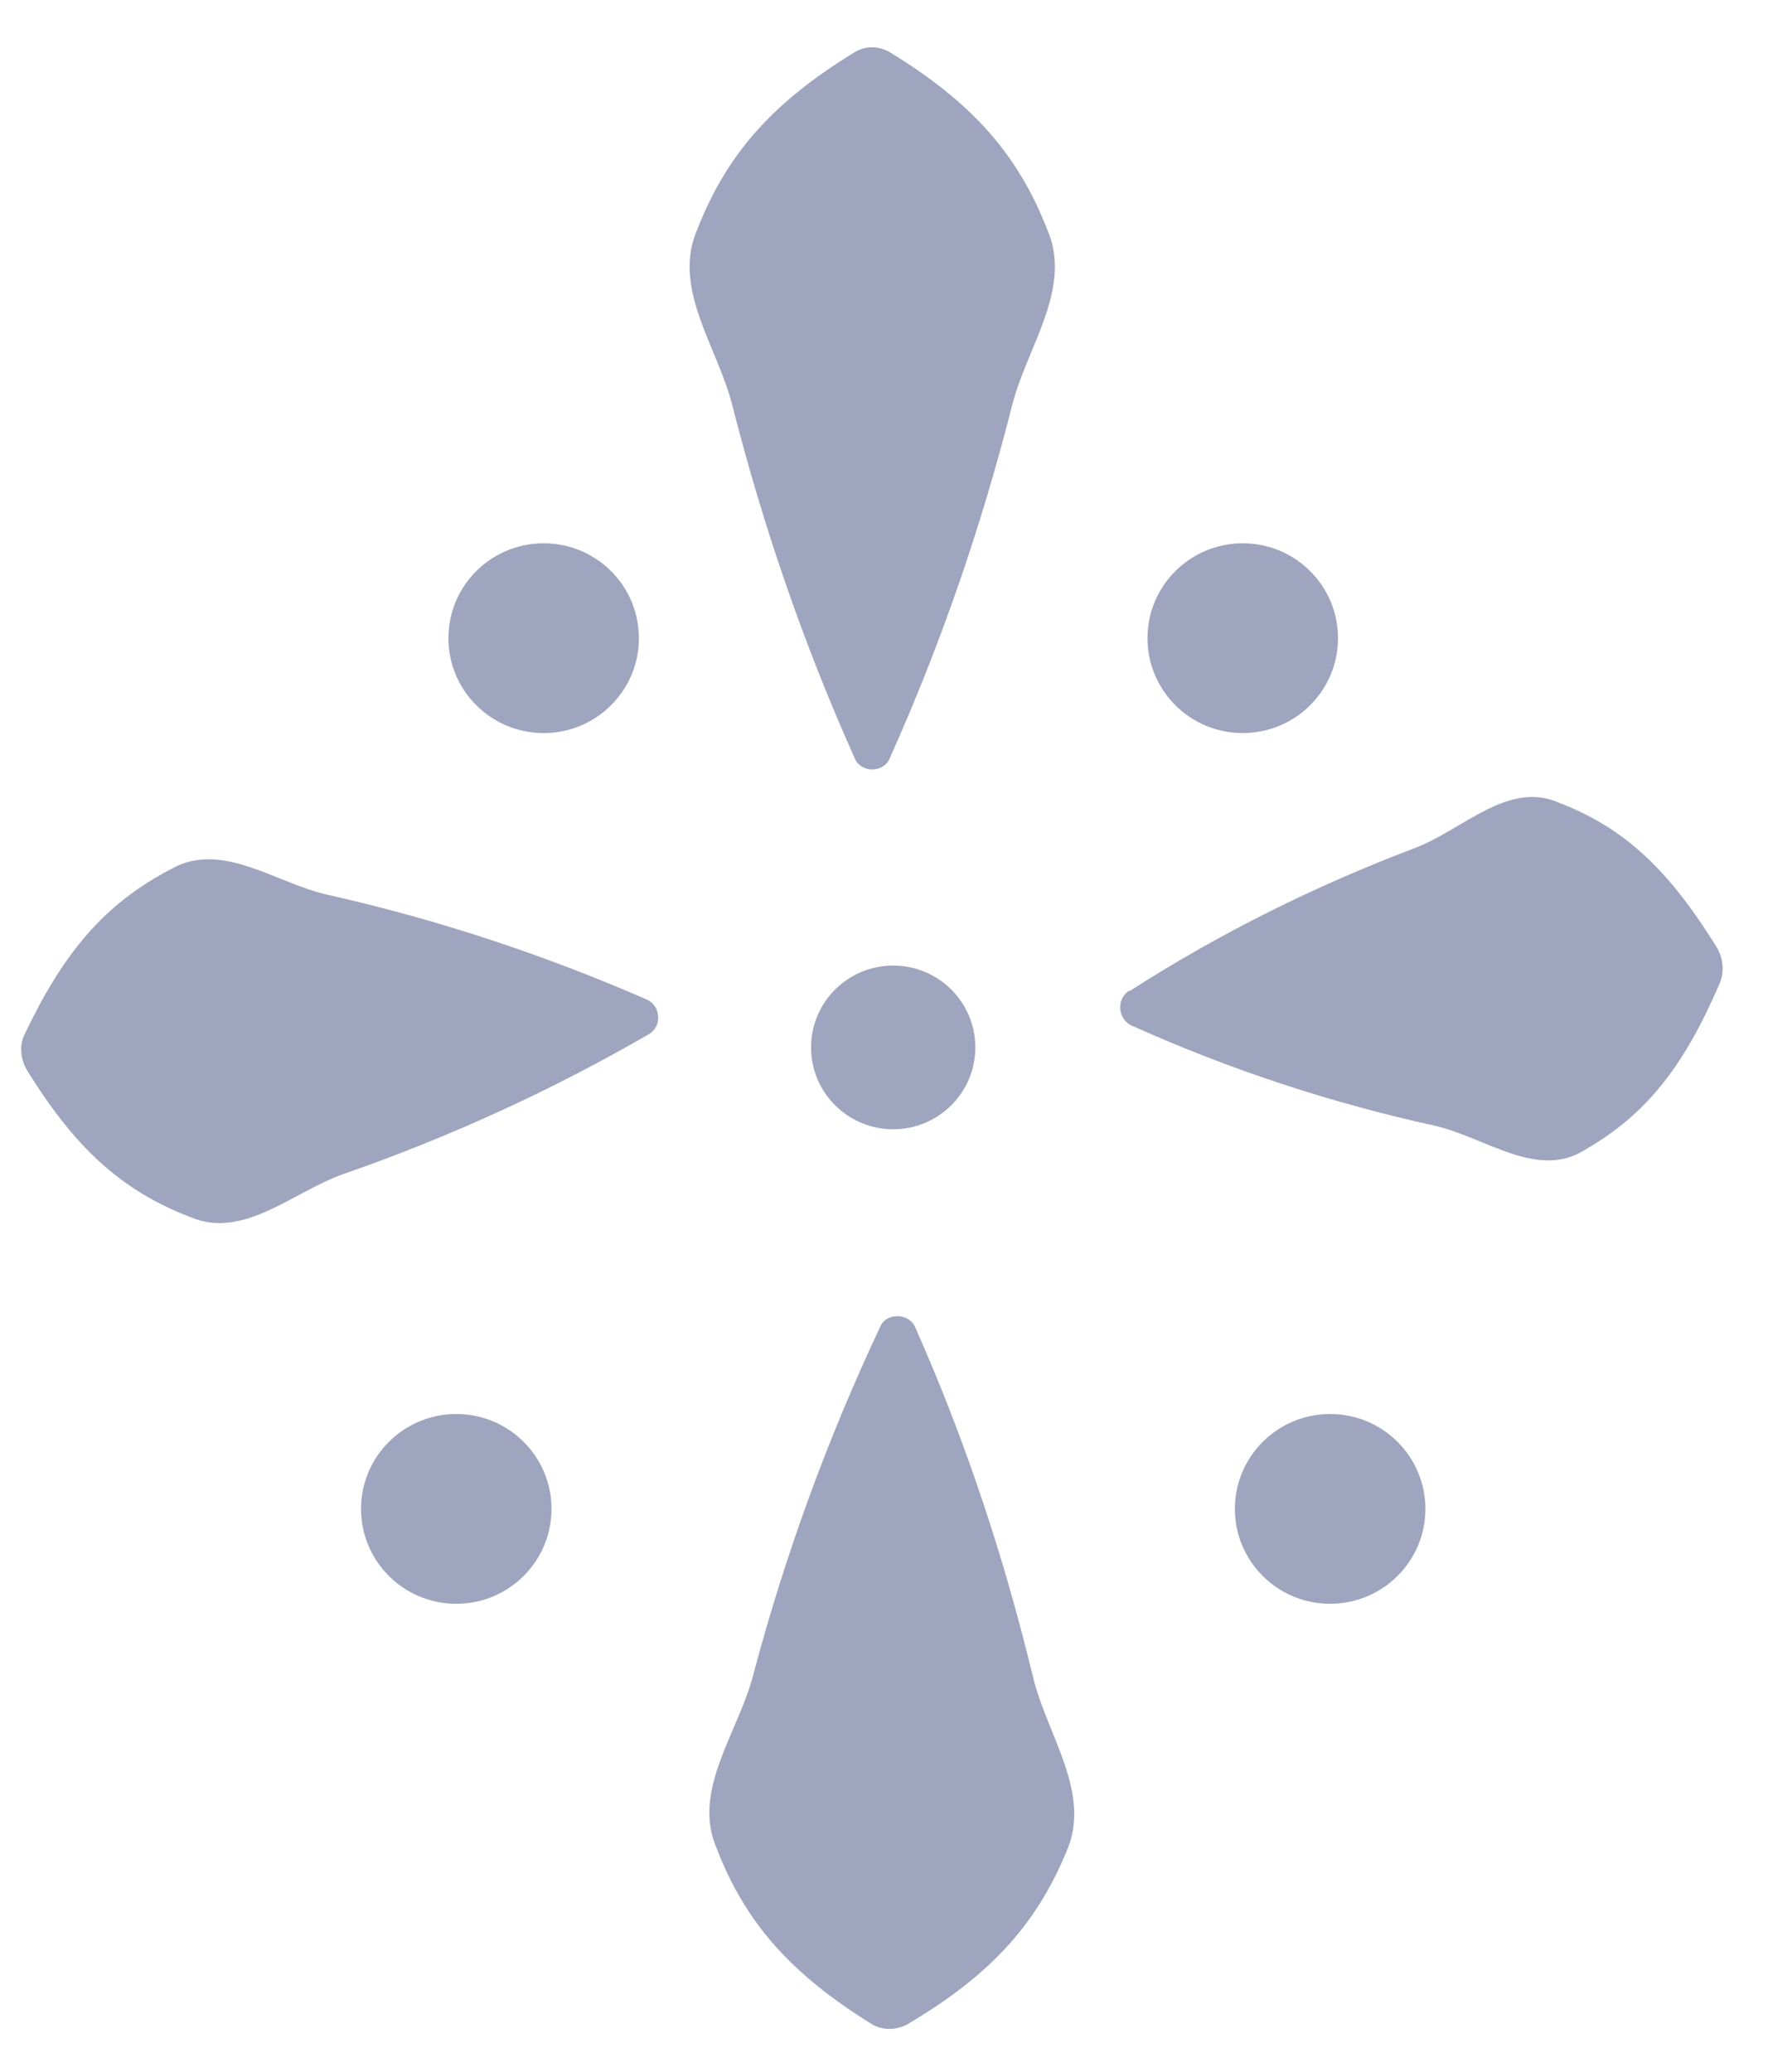 <svg width="35" height="41" viewBox="0 0 35 41" fill="none" xmlns="http://www.w3.org/2000/svg">
<path d="M16.921 15.008C15.901 12.733 15.105 10.407 14.499 8.029C14.205 6.857 13.289 5.702 13.807 4.531C14.396 3.031 15.312 2.015 16.921 1.032C17.146 0.895 17.406 0.912 17.613 1.032C19.222 2.015 20.139 3.031 20.727 4.531C21.246 5.702 20.329 6.857 20.035 8.029C19.43 10.407 18.634 12.733 17.613 15.008C17.492 15.301 17.042 15.301 16.921 15.008Z" fill="#9FA5BE"/>
<path d="M22.37 19.609C24.17 18.454 26.055 17.524 28.01 16.783C28.962 16.421 29.861 15.439 30.864 15.887C32.214 16.404 33.079 17.282 33.996 18.765C34.117 18.988 34.134 19.23 34.047 19.454C33.356 21.056 32.629 22.039 31.366 22.762C30.432 23.348 29.394 22.504 28.408 22.28C26.367 21.832 24.36 21.177 22.405 20.298C22.128 20.178 22.094 19.764 22.353 19.609H22.37Z" fill="#9FA5BE"/>
<path d="M12.839 20.471C10.901 21.591 8.895 22.504 6.819 23.228C5.815 23.572 4.829 24.537 3.774 24.089C2.373 23.555 1.456 22.676 0.522 21.16C0.401 20.936 0.383 20.677 0.487 20.471C1.248 18.868 2.061 17.886 3.393 17.196C4.397 16.628 5.469 17.489 6.507 17.713C8.652 18.196 10.746 18.885 12.804 19.781C13.081 19.902 13.116 20.315 12.839 20.471Z" fill="#9FA5BE"/>
<path d="M18.115 26.261C19.118 28.518 19.879 30.827 20.45 33.188C20.727 34.343 21.627 35.497 21.108 36.652C20.502 38.116 19.568 39.116 17.959 40.064C17.734 40.184 17.475 40.184 17.267 40.064C15.676 39.081 14.759 38.065 14.188 36.583C13.686 35.428 14.62 34.291 14.914 33.136C15.537 30.793 16.368 28.501 17.423 26.261C17.544 25.968 17.994 25.985 18.115 26.261Z" fill="#9FA5BE"/>
<path d="M17.682 22.349C18.58 22.349 19.308 21.624 19.308 20.729C19.308 19.834 18.58 19.109 17.682 19.109C16.784 19.109 16.056 19.834 16.056 20.729C16.056 21.624 16.784 22.349 17.682 22.349Z" fill="#9FA5BE"/>
<path d="M10.763 14.508C11.804 14.508 12.648 13.667 12.648 12.63C12.648 11.592 11.804 10.752 10.763 10.752C9.721 10.752 8.877 11.592 8.877 12.63C8.877 13.667 9.721 14.508 10.763 14.508Z" fill="#9FA5BE"/>
<path d="M24.602 14.508C25.643 14.508 26.488 13.667 26.488 12.63C26.488 11.592 25.643 10.752 24.602 10.752C23.561 10.752 22.716 11.592 22.716 12.63C22.716 13.667 23.561 14.508 24.602 14.508Z" fill="#9FA5BE"/>
<path d="M26.332 31.74C27.373 31.74 28.218 30.899 28.218 29.862C28.218 28.825 27.373 27.984 26.332 27.984C25.291 27.984 24.446 28.825 24.446 29.862C24.446 30.899 25.291 31.74 26.332 31.74Z" fill="#9FA5BE"/>
<path d="M9.033 31.74C10.074 31.74 10.918 30.899 10.918 29.862C10.918 28.825 10.074 27.984 9.033 27.984C7.991 27.984 7.147 28.825 7.147 29.862C7.147 30.899 7.991 31.74 9.033 31.74Z" fill="#9FA5BE"/>
</svg>
